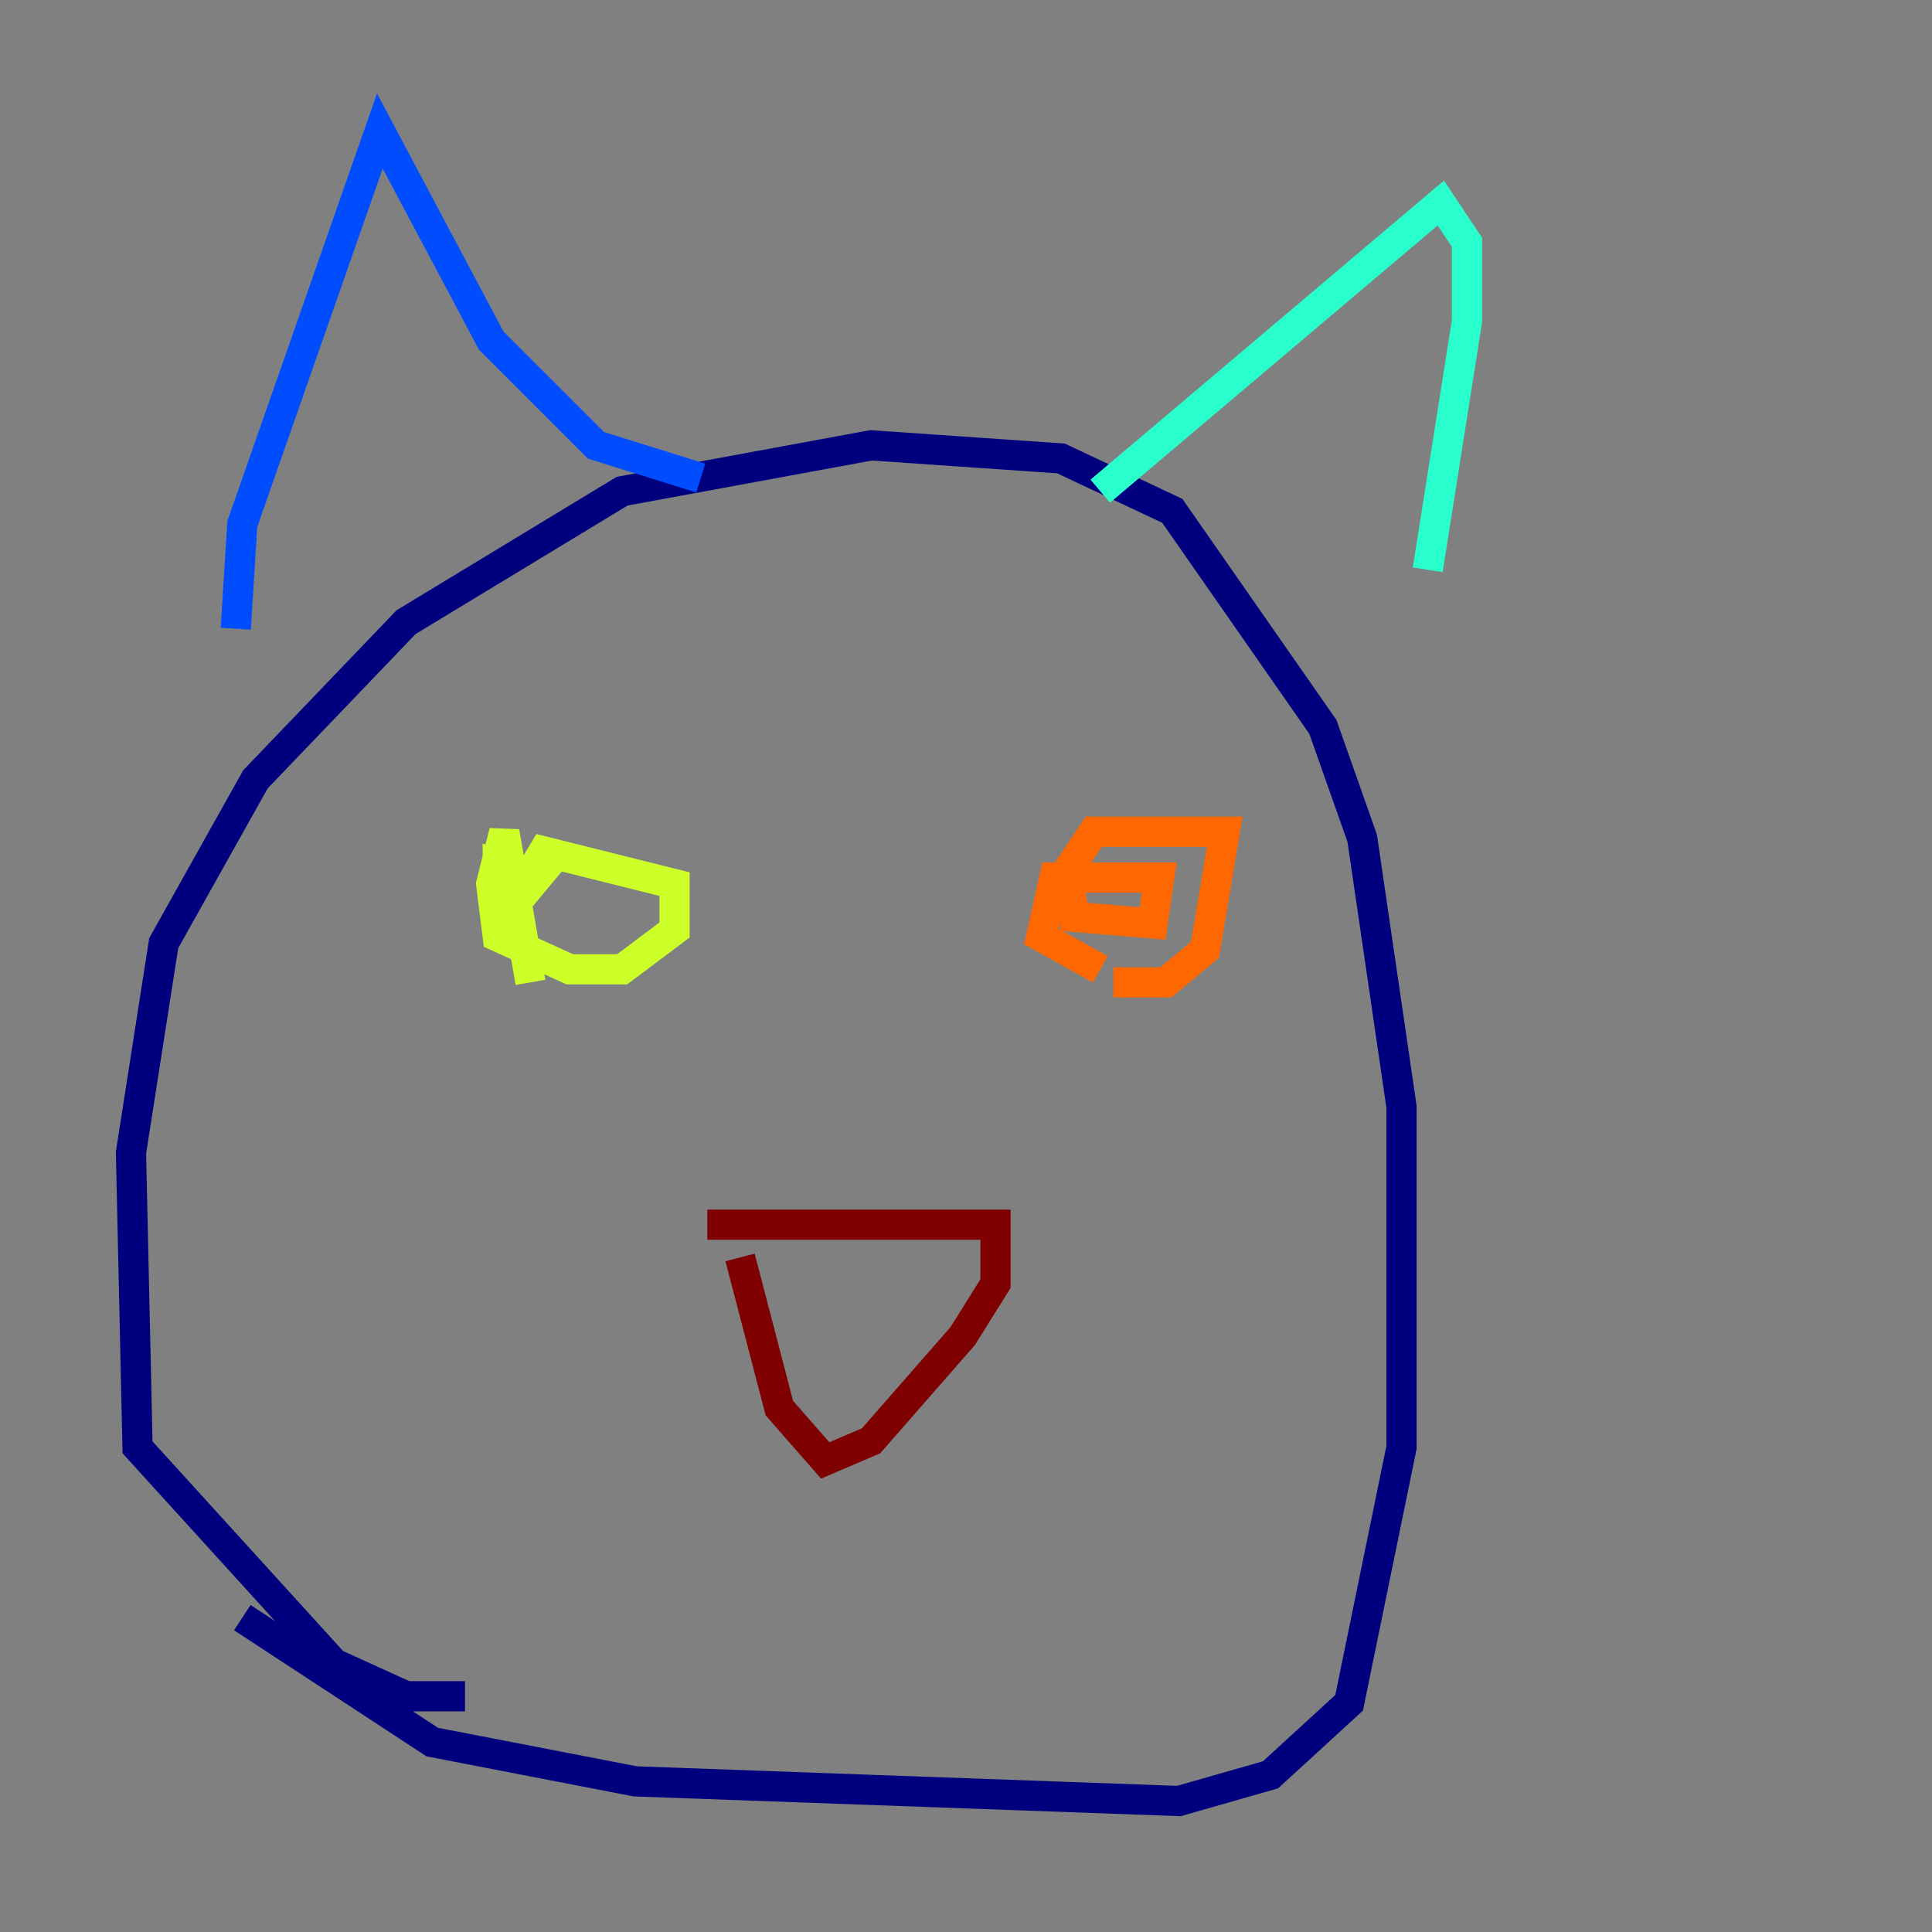 <?xml version="1.0" encoding="utf-8" ?>
<svg baseProfile="tiny" height="128" version="1.2" viewBox="0,0,128,128" width="128" xmlns="http://www.w3.org/2000/svg" xmlns:ev="http://www.w3.org/2001/xml-events" xmlns:xlink="http://www.w3.org/1999/xlink"><rect x="0" y="0" width="128" height="128" fill="#808080" stroke="none"/><defs /><polyline fill="none" points="16.054,107.173 28.637,115.417 42.088,118.02 78.102,119.322 84.176,117.586 89.383,112.814 92.854,95.891 92.854,73.329 90.251,55.539 87.647,48.163 77.668,33.844 70.291,30.373 57.709,29.505 41.22,32.542 26.902,41.22 16.922,51.634 10.848,62.481 8.678,76.366 9.112,95.891 22.129,110.21 26.902,112.38 30.807,112.38" stroke="#00007f" stroke-width="2" /><polyline fill="none" points="15.62,41.654 16.054,34.712 25.166,8.678 32.542,22.563 39.485,29.505 46.427,31.675" stroke="#004cff" stroke-width="2" /><polyline fill="none" points="72.895,32.542 95.458,13.451 97.193,16.054 97.193,21.261 94.59,37.749" stroke="#29ffcd" stroke-width="2" /><polyline fill="none" points="35.146,65.085 33.41,55.105 32.542,58.576 32.976,62.047 37.749,64.217 41.22,64.217 44.691,61.614 44.691,58.576 36.014,56.407 33.41,60.746 35.58,58.142 32.976,57.275 32.976,59.444" stroke="#cdff29" stroke-width="2" /><polyline fill="none" points="73.763,65.085 77.234,65.085 79.837,62.915 81.139,55.105 72.461,55.105 70.725,57.709 71.159,60.746 76.366,61.18 76.8,58.142 69.858,58.142 68.99,62.047 72.895,64.217" stroke="#ff6700" stroke-width="2" /><polyline fill="none" points="46.861,81.139 65.953,81.139 65.953,85.044 63.783,88.515 57.709,95.458 54.671,96.759 51.634,93.288 49.031,83.308" stroke="#7f0000" stroke-width="2" /></svg>